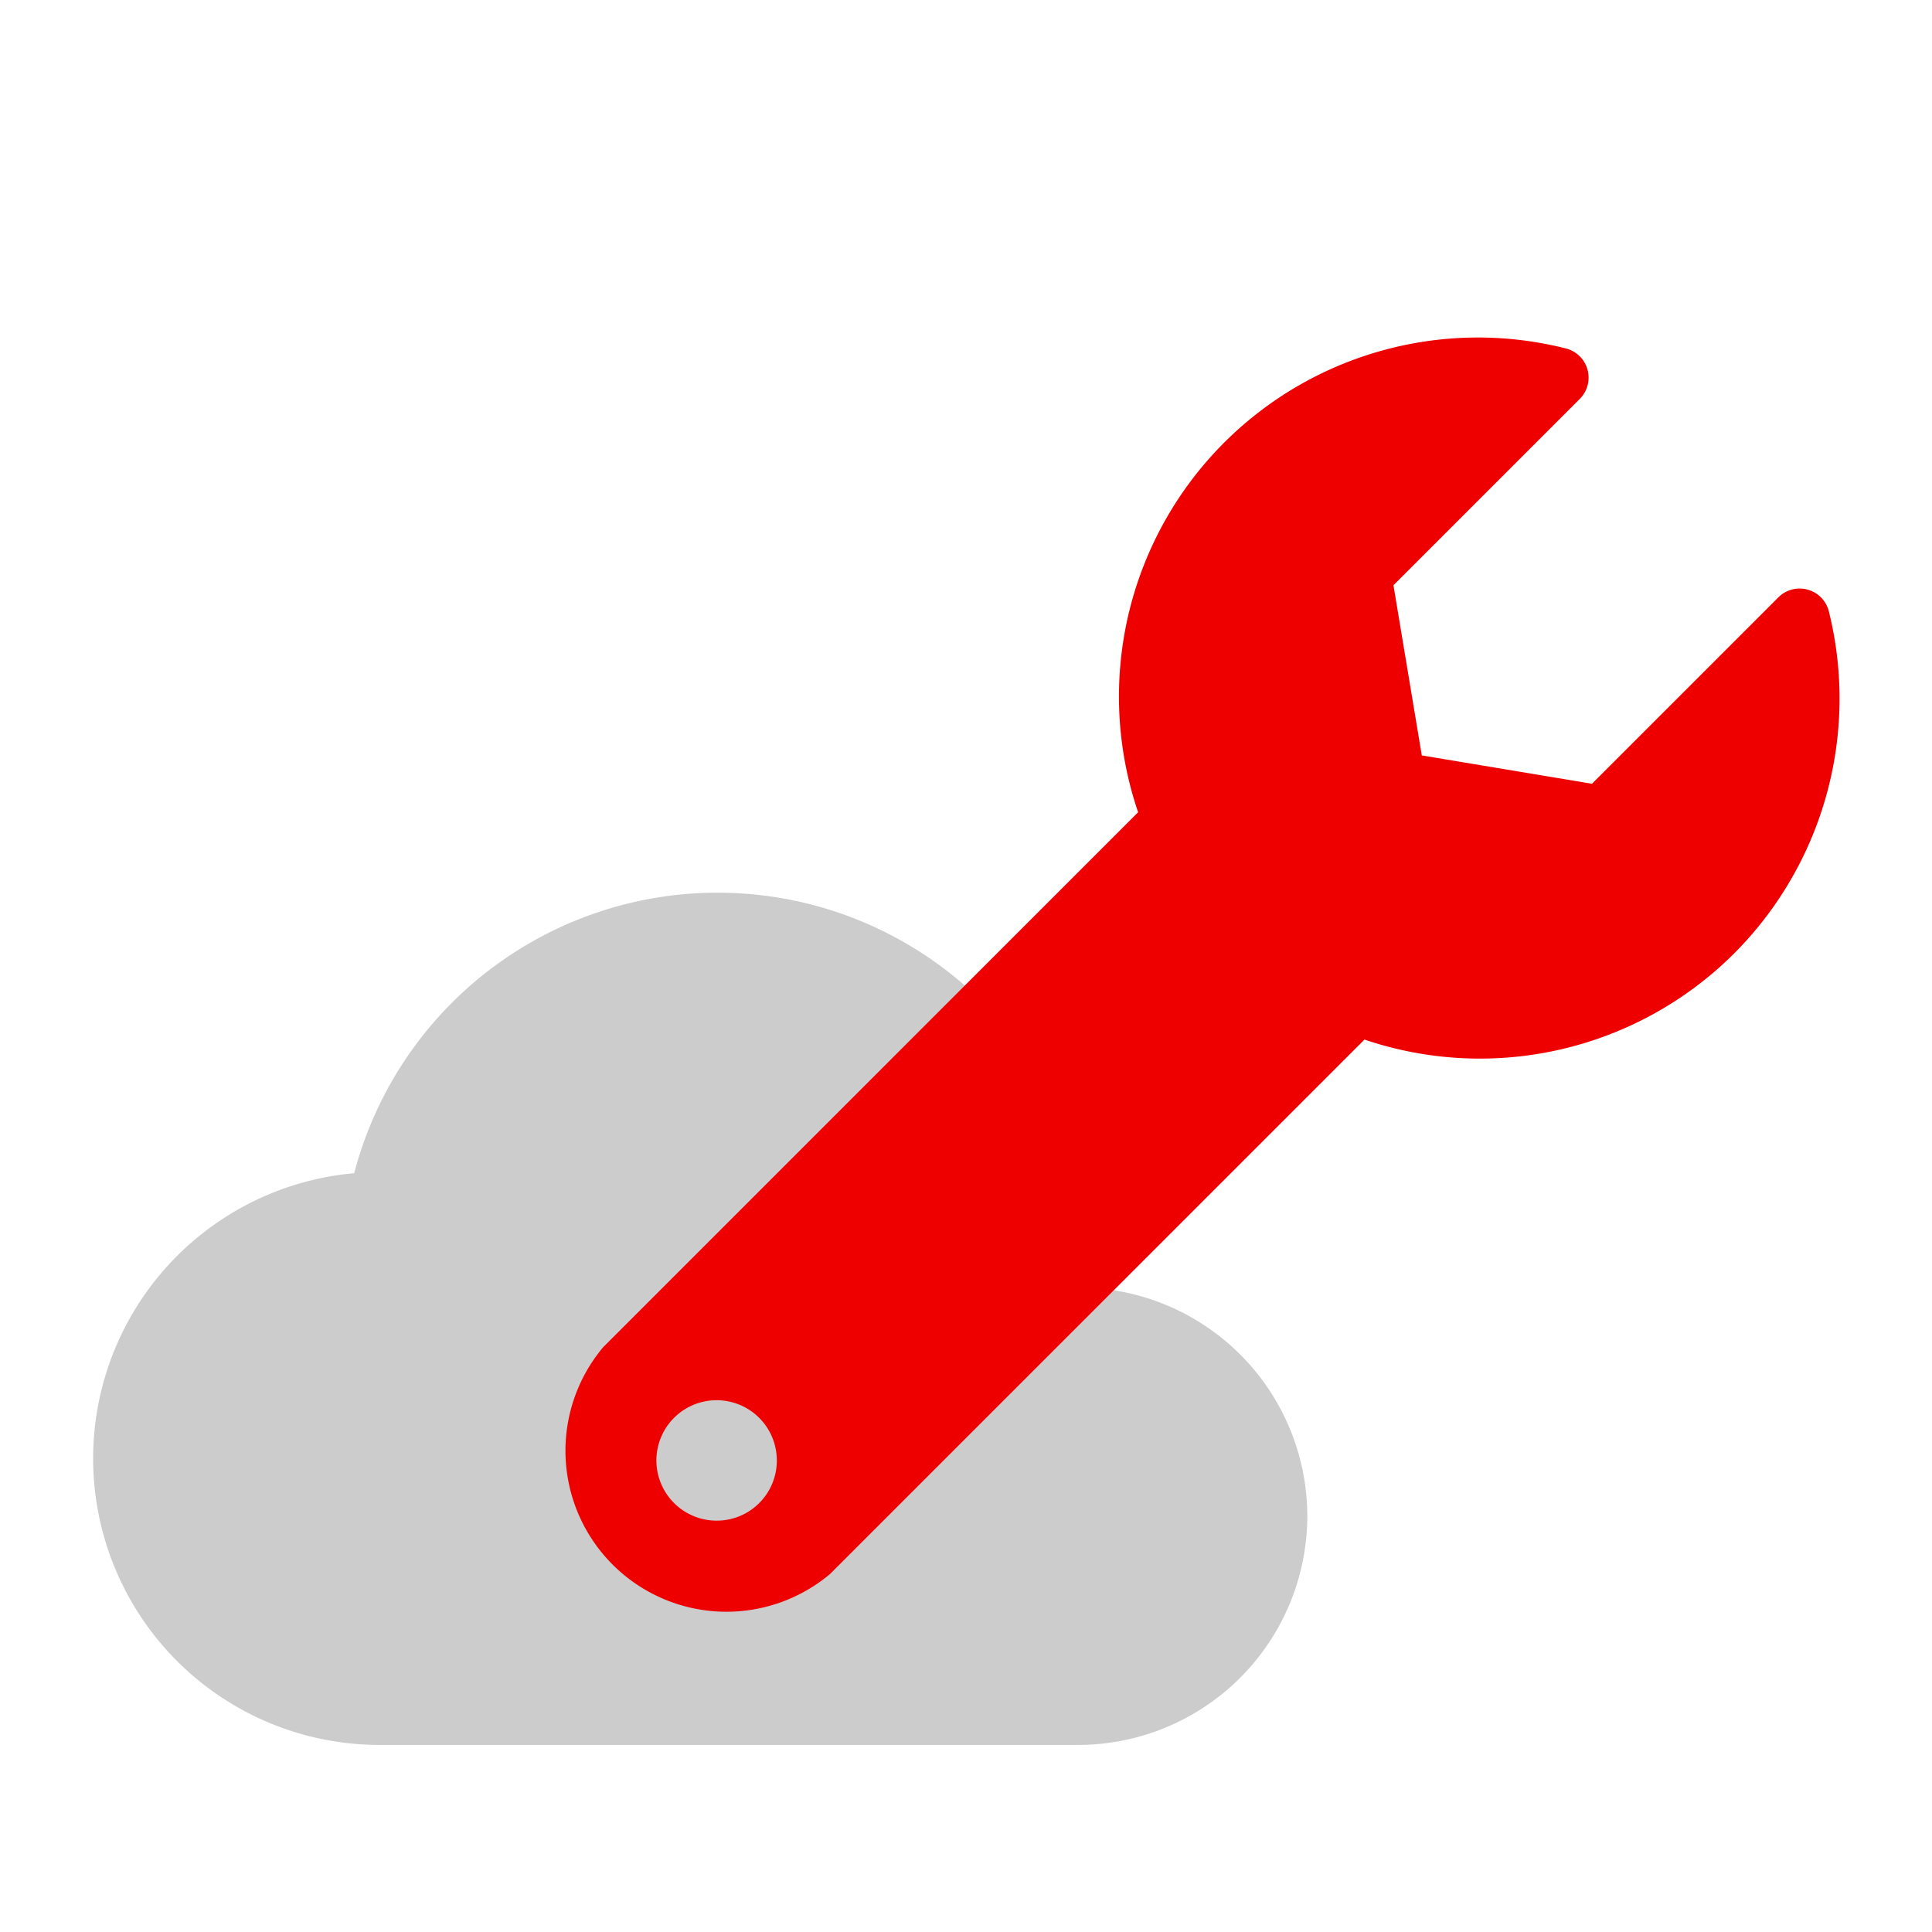 <svg id="Layer_1" data-name="Layer 1" xmlns="http://www.w3.org/2000/svg" viewBox="0 0 120 120"><defs><style>.cls-1{fill:#ccc;}.cls-2{fill:#e00;}</style></defs><title>iconos</title><path class="cls-1" d="M67.9,80q0-.6,0-1.2A23.33,23.33,0,0,0,22,72.87a17.79,17.79,0,0,0,1.51,35.51H67A14.24,14.24,0,0,0,81.2,94.15h0A14.22,14.22,0,0,0,67.9,80Z"/><path class="cls-2" d="M107.69,59.24a22.35,22.35,0,0,1-22.94,5.33L51.56,97.76A10,10,0,0,1,37.47,83.67L70.69,50.45A22.3,22.3,0,0,1,97.25,21.64a1.87,1.87,0,0,1,.88,3.13L86.55,36.35l1.76,10.57,10.57,1.76L110.46,37.1a1.87,1.87,0,0,1,3.13.86A22.41,22.41,0,0,1,107.69,59.24ZM48.25,90.72a3.74,3.74,0,1,0-3.74,3.73A3.73,3.73,0,0,0,48.25,90.72Z"/></svg>